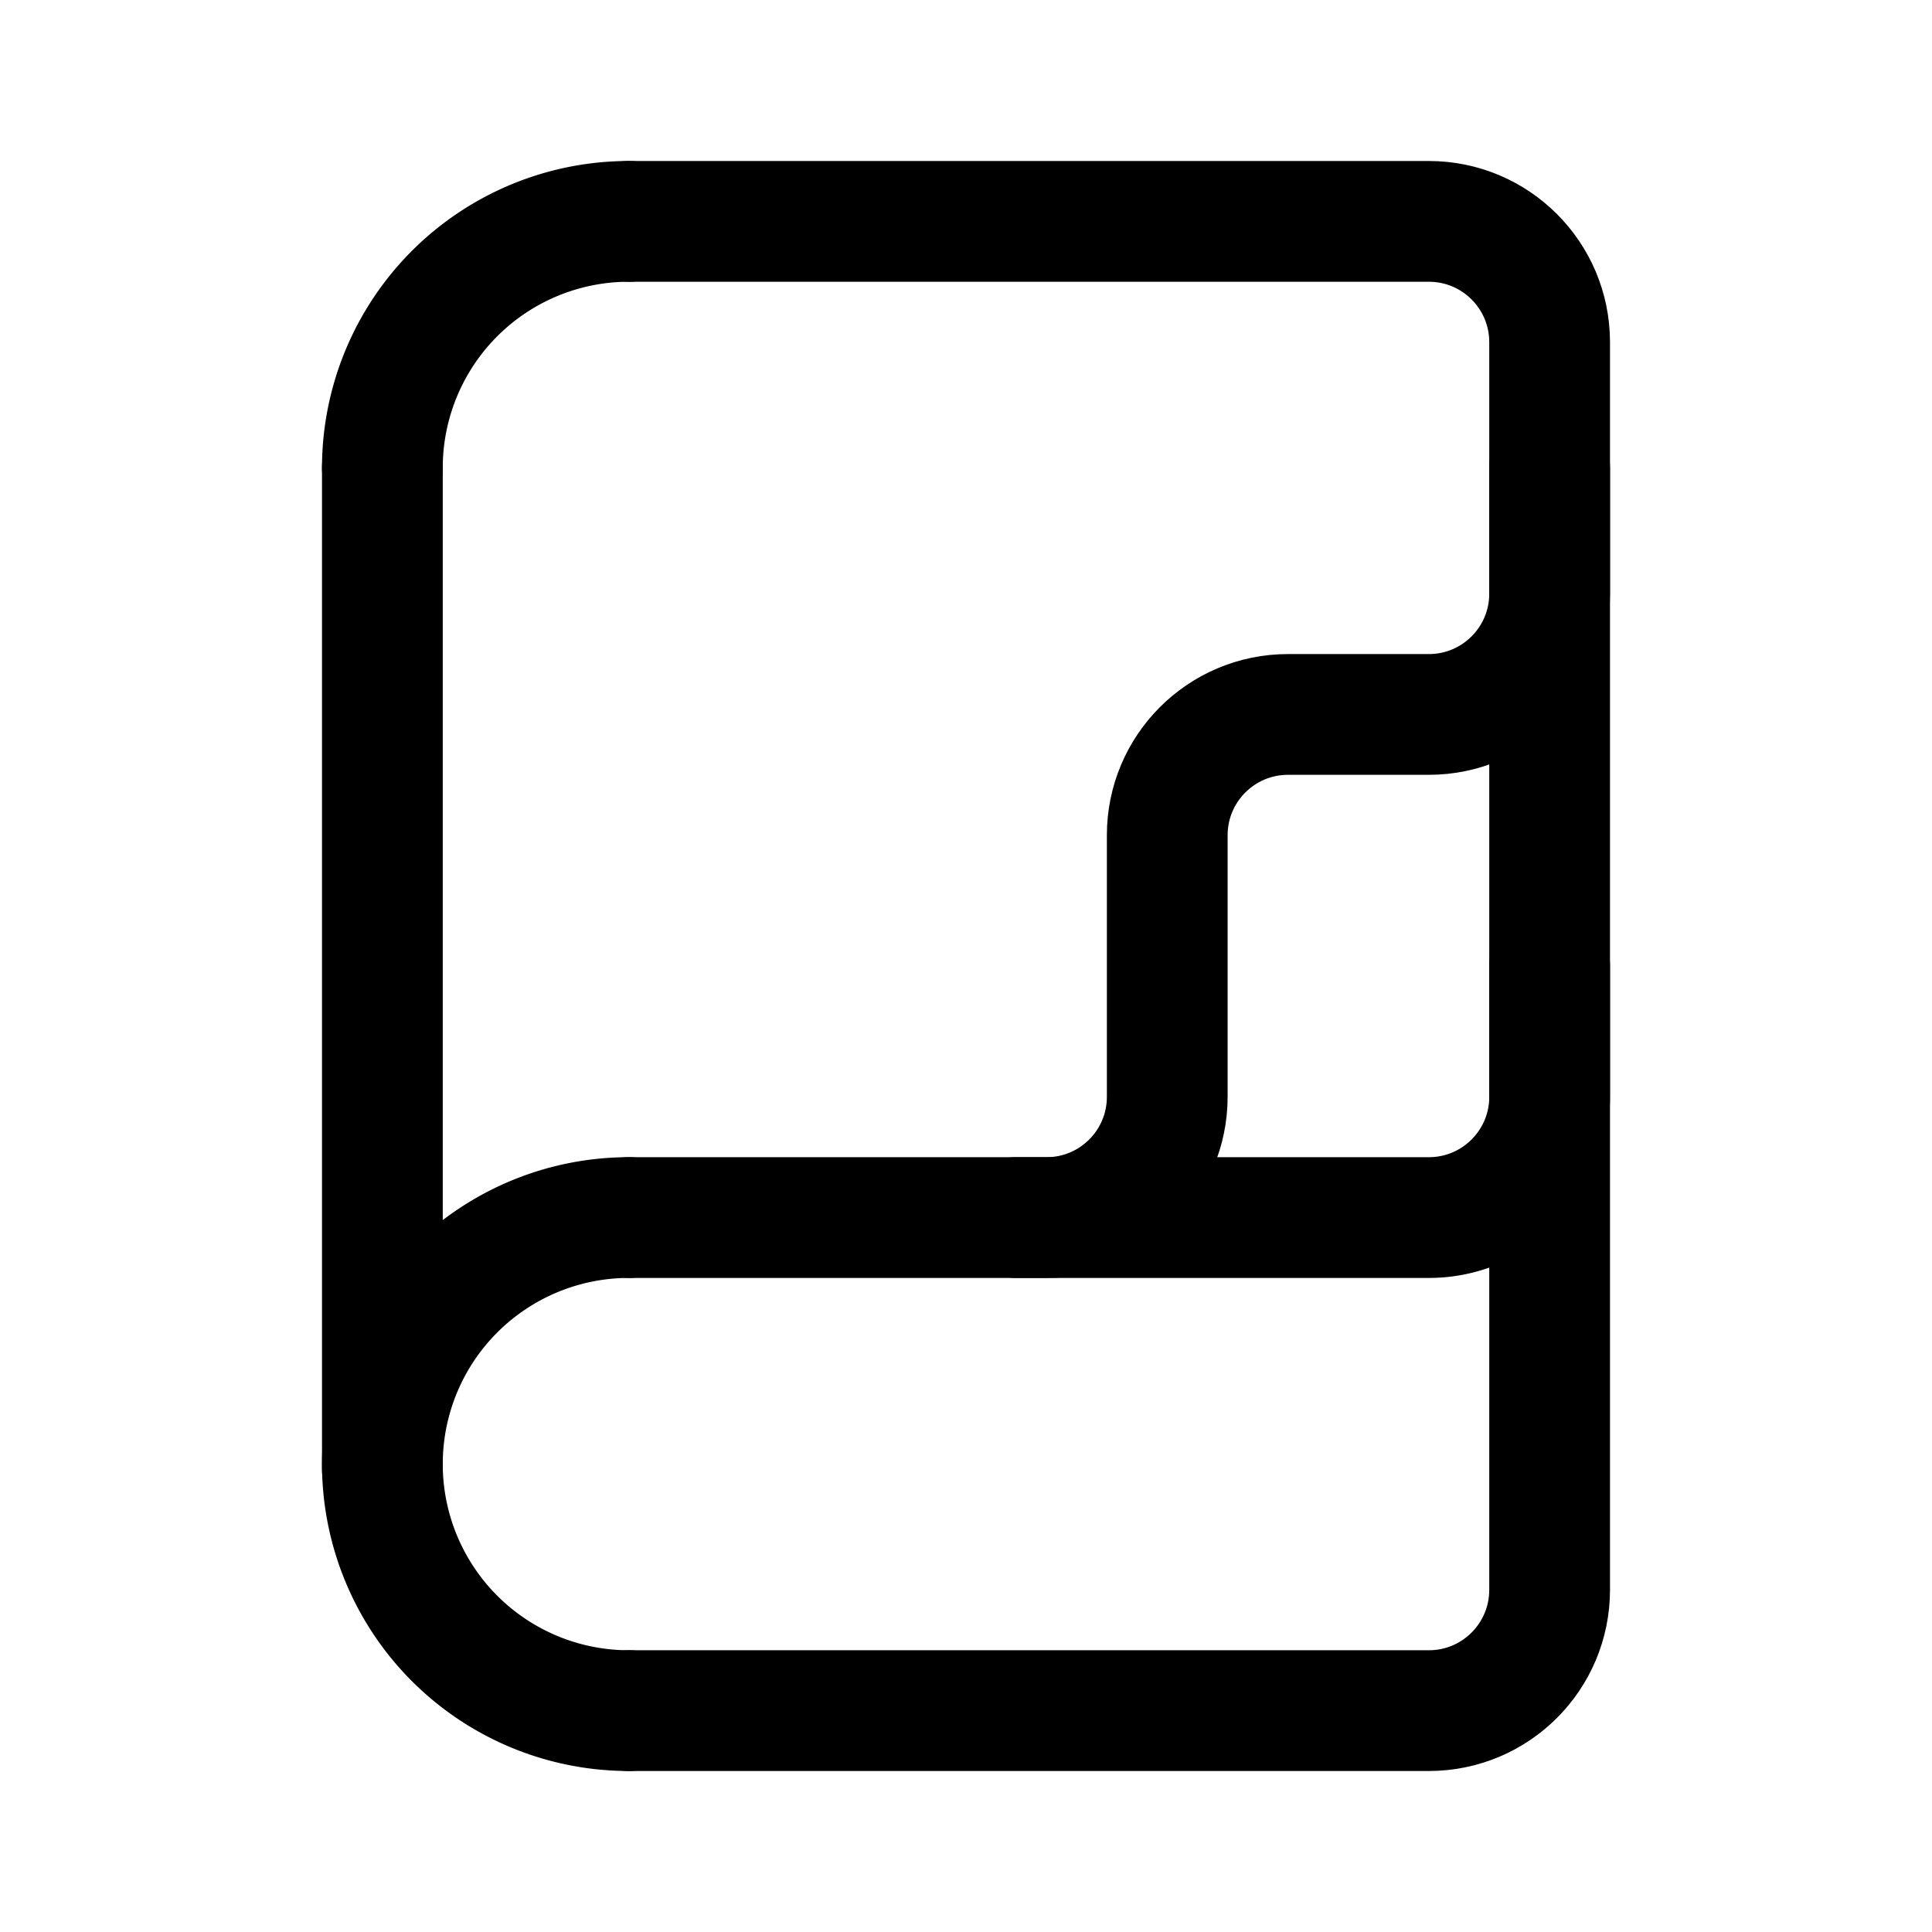 <svg width="192" height="192" fill="none" xmlns="http://www.w3.org/2000/svg"><path d="M62.5 170H142c6.627 0 12-5.373 12-12V34c0-6.627-5.373-12-12-12H62.5m0 0H97M38 46.5V146" stroke="#000" stroke-width="12" stroke-linecap="round" stroke-linejoin="round"/><path d="M154 46.5V59c0 6.627-5.373 12-12 12h-14c-6.627 0-12 5.373-12 12v26c0 6.627-5.373 12-12 12H62.5" stroke="#000" stroke-width="12" stroke-linecap="round" stroke-linejoin="round"/><path d="M101 121h41c6.627 0 12-5.373 12-12V96m-91.5 25a24.504 24.504 0 0 0-22.635 15.124 24.504 24.504 0 0 0 5.31 26.7A24.496 24.496 0 0 0 62.5 170m0-148A24.498 24.498 0 0 0 38 46.5" stroke="#000" stroke-width="12" stroke-linecap="round" stroke-linejoin="round"/></svg>